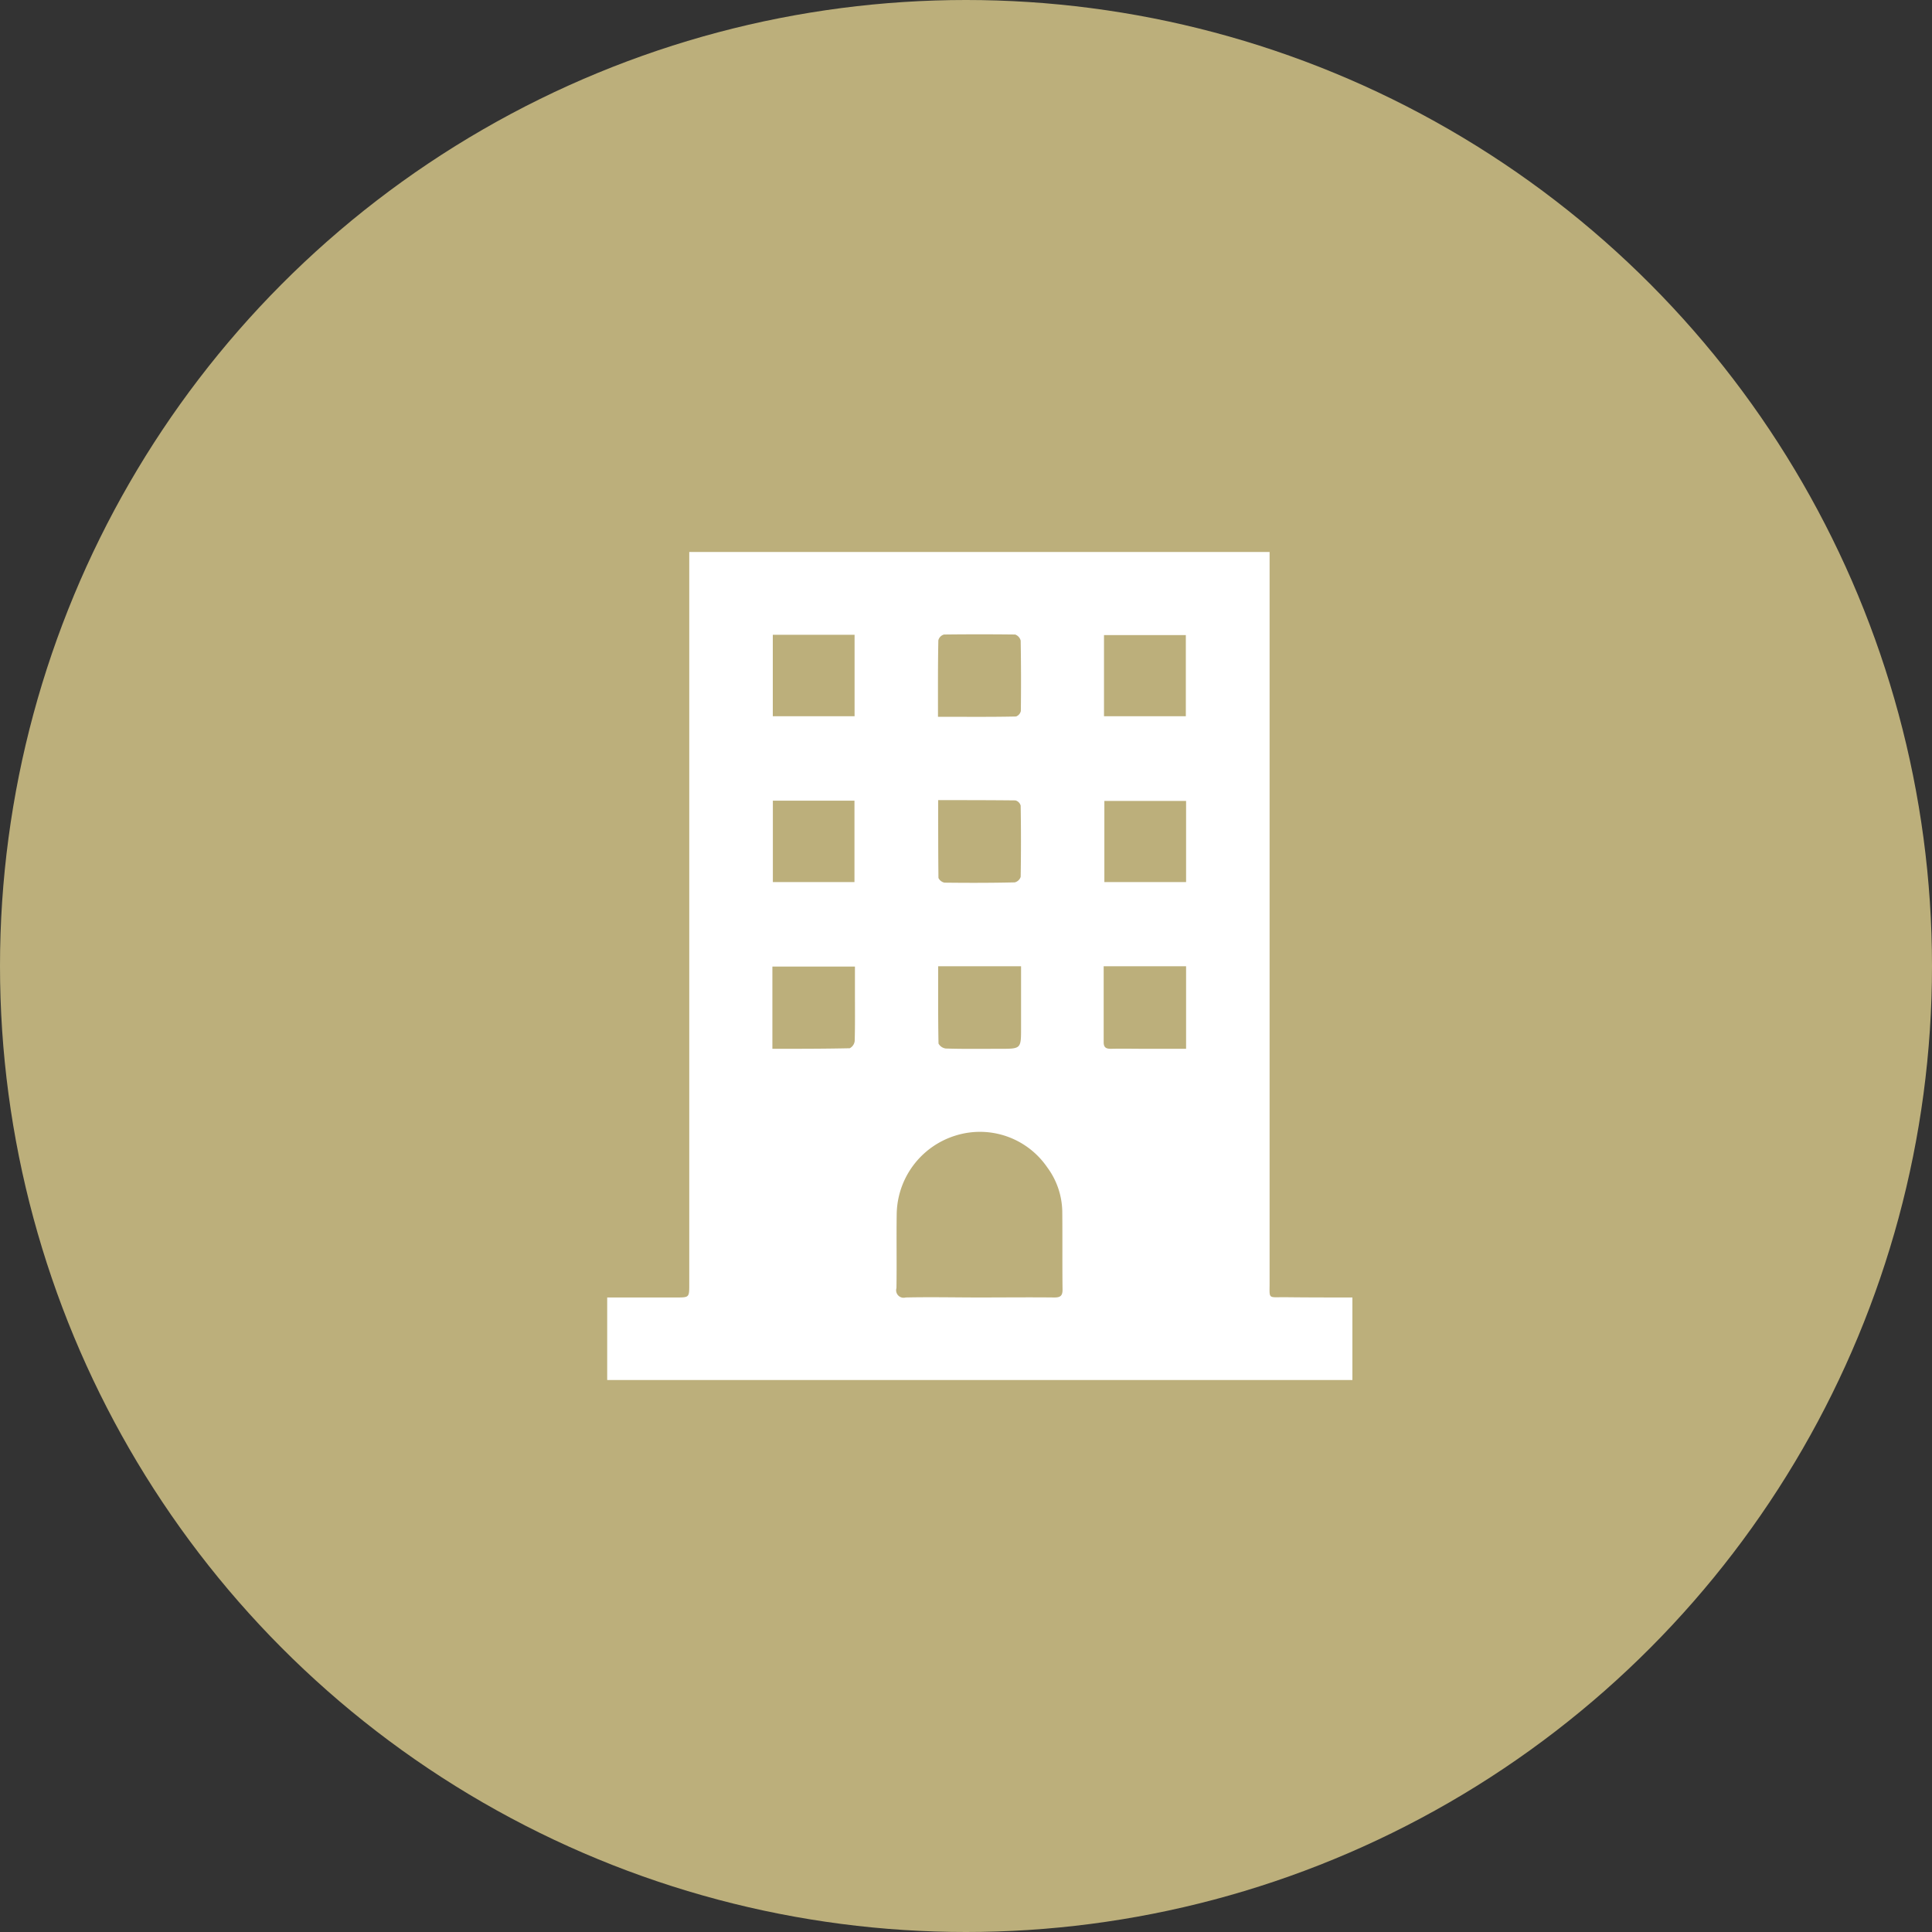 <svg id="icon_01_01.svg" xmlns="http://www.w3.org/2000/svg" width="70" height="70" viewBox="0 0 70 70">
  <rect x="0" y="0" width="70" height="70" fill="#333333" stroke="none"/>
  <defs>
    <style>
      .cls-1 {
        fill: #bcaf7b;
      }

      .cls-2 {
        fill: #fff;
        fill-rule: evenodd;
      }
    </style>
  </defs>
  <circle id="楕円形_1_のコピー_5" data-name="楕円形 1 のコピー 5" class="cls-1" cx="35" cy="35" r="35"/>
  <path id="シェイプ_1" data-name="シェイプ 1" class="cls-2" d="M289,2913.01V2916H262v-2.99h2.5c0.473,0,.473,0,0.473-0.47V2886H286v0.41q0,13.035,0,26.08c0,0.58-.064.51,0.523,0.51C287.326,2913.01,288.13,2913.01,289,2913.01Zm-13.512,0c0.9,0,1.807-.01,2.71,0,0.209,0,.3-0.05.3-0.28-0.012-.95,0-1.9-0.01-2.85a2.765,2.765,0,0,0-.548-1.59,2.955,2.955,0,0,0-3.306-1.15,3.024,3.024,0,0,0-2.145,2.88c-0.013.88,0.006,1.76-.009,2.65a0.272,0.272,0,0,0,.335.34C273.7,2912.99,274.6,2913.01,275.488,2913.01Zm-7.5-9.01c0.956,0,1.88,0,2.8-.02a0.342,0.342,0,0,0,.179-0.26c0.017-.59.009-1.19,0.009-1.78v-0.92h-2.991V2904Zm12-2.99c0,0.94,0,1.85,0,2.75,0,0.2.093,0.24,0.267,0.24,0.424-.01.848,0,1.271,0h1.448v-2.99h-2.983Zm0.014-9.06h2.963v-2.94H280v2.94Zm-12,3.06v2.95h2.957v-2.95H268Zm14.972,0.01h-2.961v2.94h2.961v-2.94ZM268,2891.95h2.963V2889H268v2.95Zm8.992,9.06h-3c0,0.95-.006,1.87.012,2.8a0.352,0.352,0,0,0,.266.18c0.658,0.02,1.317.01,1.976,0.01,0.749,0,.749,0,0.749-0.76v-2.23Zm-3-9.04c0.974,0,1.9.01,2.82-.01a0.273,0.273,0,0,0,.175-0.2q0.016-1.275-.006-2.55a0.315,0.315,0,0,0-.2-0.22q-1.288-.015-2.577,0a0.289,0.289,0,0,0-.206.21C273.98,2890.1,273.985,2891,273.985,2891.97Zm0,3.02c0,0.97,0,1.9.01,2.82a0.312,0.312,0,0,0,.218.17c0.849,0.01,1.7.01,2.546-.01a0.3,0.3,0,0,0,.215-0.2q0.021-1.29,0-2.58a0.268,0.268,0,0,0-.19-0.19C275.874,2894.99,274.96,2894.99,273.989,2894.99Z" transform="translate(-240 -2866)"/>
</svg>
